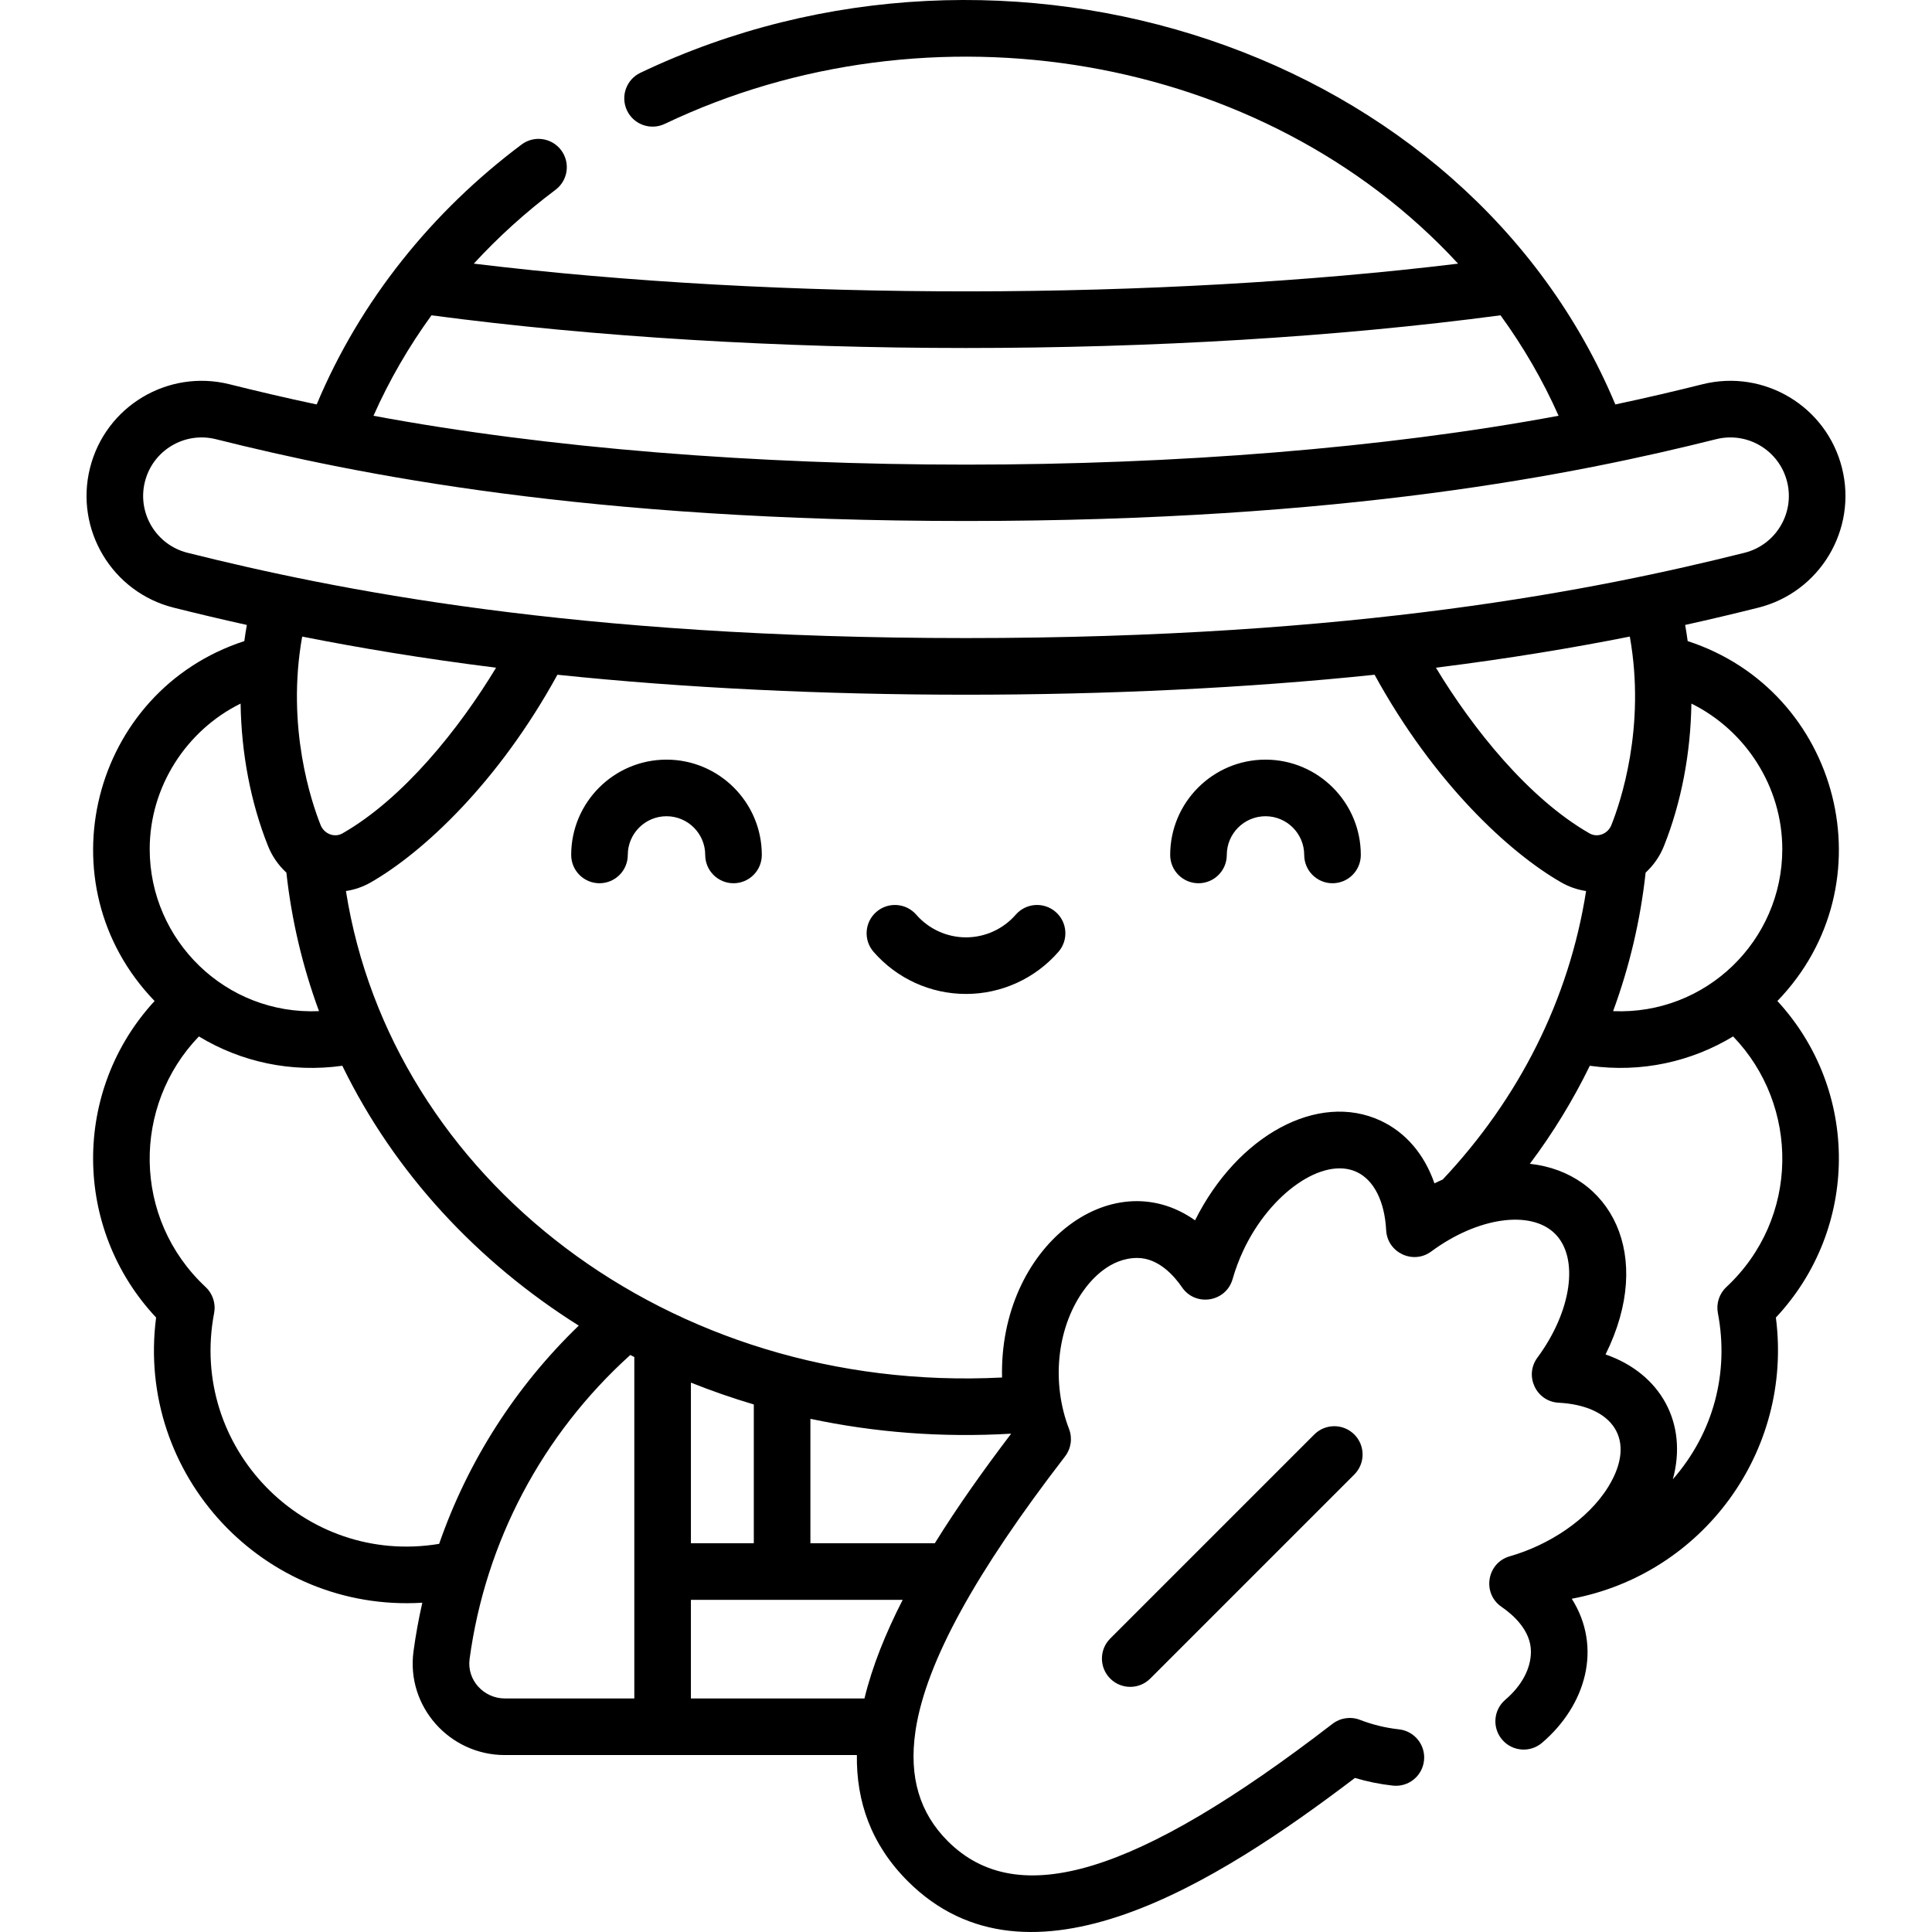 <svg id="Capa_1" enable-background="new 0 0 512.022 512.022" height="512" viewBox="0 0 512.022 512.022" width="512" xmlns="http://www.w3.org/2000/svg"><g><path d="m348.312 380.171-54.08 54.08c-2.929 2.929-2.929 7.678 0 10.607 1.465 1.464 3.385 2.197 5.304 2.197s3.839-.733 5.304-2.197l54.08-54.081c2.929-2.929 2.929-7.678 0-10.606-2.931-2.929-7.679-2.929-10.608 0zm-171.675-178.851c-13.928 0-25.259 11.331-25.259 25.259 0 4.142 3.357 7.5 7.5 7.5s7.5-3.358 7.5-7.5c0-5.657 4.602-10.259 10.259-10.259 5.656 0 10.259 4.602 10.259 10.259 0 4.142 3.357 7.5 7.5 7.5s7.5-3.358 7.5-7.5c0-13.928-11.331-25.259-25.259-25.259zm294.413 63.968c29.92-30.984 16.688-82.203-23.778-95.383-.197-1.435-.413-2.864-.668-4.28 7.049-1.562 13.493-3.105 19.374-4.577 16.322-4.084 26.279-20.686 22.195-37.008-4.09-16.353-20.648-26.294-37.008-22.195-6.83 1.709-14.484 3.523-23.065 5.344-39.389-94.095-161.263-134.217-258.383-87.896-3.739 1.783-5.324 6.26-3.541 9.998 1.783 3.74 6.262 5.323 9.998 3.541 70.23-33.497 158.56-18.997 210.253 37.041-79.263 9.642-179.065 9.949-260.859-.003 6.515-7.076 13.744-13.635 21.65-19.562 3.314-2.484 3.987-7.185 1.503-10.5-2.485-3.314-7.186-3.987-10.499-1.502-23.708 17.771-42.763 41.33-54.293 68.883-8.584-1.821-16.24-3.636-23.072-5.345-16.332-4.086-32.908 5.801-37.008 22.195-4.084 16.323 5.873 32.924 22.195 37.008 5.881 1.471 12.325 3.015 19.374 4.577-.255 1.416-.471 2.845-.668 4.28-40.515 13.196-53.666 64.432-23.778 95.384-21.847 23.692-21.739 60.258.399 83.887-5.43 41.743 28.534 78.142 70.552 75.58-.964 4.243-1.747 8.543-2.335 12.89-1.97 14.576 9.52 27.481 24.196 27.481h93.309c-.164 12.269 3.73 23.67 13.479 33.42 32.108 32.108 82.139.293 118.522-27.359 3.276.983 6.635 1.665 10.032 2.037 4.137.456 7.821-2.523 8.271-6.641.449-4.118-2.523-7.82-6.641-8.271-3.533-.386-7.013-1.233-10.34-2.516-2.445-.942-5.202-.541-7.275 1.057-51.977 40.04-83.422 49.625-101.962 31.085-7.432-7.432-10.333-16.945-8.576-29.016.035-.202.066-.405.085-.613 2.831-17.966 15.859-41.547 39.576-72.334 1.598-2.074 1.998-4.832 1.057-7.275-4.662-12.092-3.284-26.302 3.509-36.203 2.336-3.403 7.335-9.112 14.577-9.112 5.692 0 9.871 4.872 11.855 7.777 3.574 5.23 11.657 3.934 13.403-2.169.733-2.564 1.679-5.095 2.81-7.521 7.122-15.271 21.179-25.025 30.072-20.876 4.565 2.129 7.415 7.755 7.819 15.436.312 5.954 7.143 9.189 11.948 5.637 12.29-9.088 26.399-11.105 32.818-4.686 6.418 6.418 4.404 20.527-4.684 32.819-3.54 4.787-.342 11.635 5.638 11.949 14.234.747 20.845 9.693 13.197 22.195-5.427 8.868-15.945 15.588-26.158 18.503-6.092 1.741-7.412 9.823-2.172 13.405 2.905 1.984 7.777 6.163 7.777 11.855 0 4.488-2.412 9.021-6.792 12.763-3.148 2.69-3.521 7.424-.83 10.574 2.69 3.149 7.424 3.522 10.574.831 11.66-9.963 16.027-25.286 7.872-38.176 34.637-6.505 58.684-38.98 54.094-74.525 22.122-23.607 22.269-60.173.402-83.888zm-22.794-78.826c14.39 7.11 24.091 22.049 24.091 38.582 0 24.256-20.222 43.984-44.838 42.931 4.332-11.781 7.239-24.07 8.62-36.716 2.087-1.926 3.757-4.301 4.838-7.003 4.648-11.607 7.096-24.712 7.289-37.794zm-21.214 32.219c-.909 2.271-3.622 3.421-5.801 2.173-16.161-9.256-30.945-27.764-40.69-43.9 19.613-2.452 36.63-5.319 51.385-8.249 4.304 24.064-2.517 44.038-4.894 49.976zm-312.687-135.118c86.809 11.543 196.37 11.561 283.315 0 6.033 8.294 11.204 17.195 15.388 26.621-92.534 17.258-221.434 17.279-314.076.004 4.151-9.354 9.305-18.266 15.373-26.625zm-64.67 62.933c-8.299-2.076-13.361-10.517-11.285-18.816 2.079-8.31 10.486-13.368 18.816-11.284 37.194 9.305 98.27 21.677 198.795 21.677s161.601-12.372 198.796-21.677c8.335-2.082 16.738 2.982 18.815 11.285 2.076 8.299-2.986 16.74-11.285 18.816-38.784 9.704-102.37 22.605-206.326 22.605s-167.542-12.902-206.326-22.606zm81.785 30.458c-9.744 16.136-24.529 34.645-40.689 43.9-2.194 1.258-4.9.077-5.801-2.173-2.377-5.937-9.198-25.912-4.895-49.976 14.755 2.929 31.772 5.797 51.385 8.249zm-91.796 48.089c0-16.533 9.701-31.473 24.091-38.582.194 13.083 2.641 26.187 7.288 37.794 1.083 2.705 2.755 5.082 4.845 7.01 1.382 12.615 4.3 24.917 8.645 36.709-24.775 1.08-44.869-18.808-44.869-42.931zm17.072 122.944c.484-2.53-.364-5.132-2.248-6.89-19.542-18.247-19.396-48.148-1.787-66.418 11.235 6.805 24.5 9.659 38.011 7.771 13.882 28.504 35.927 52.063 62.664 68.866-16.821 16.224-29.44 36.031-37.001 57.839-35.859 5.944-66.433-25.629-59.639-61.168zm111.361 102.139h-34.322c-5.511 0-10.098-4.803-9.331-10.47 4.204-31.087 19.269-59.501 42.587-80.556.354.182.711.359 1.067.54v90.486zm60.995 0h-45.996v-26.131h56.123c-4.504 8.802-8.058 17.589-10.127 26.131zm-45.995-41.131v-42.572c5.445 2.18 11.009 4.11 16.67 5.789v36.783zm64.639 0h-32.97v-32.975c16.955 3.589 34.684 5.022 53.138 3.936.007.022.011.045.018.067-7.053 9.281-14.038 19.051-20.186 28.972zm134.605-96.393c-.731.326-1.461.649-2.191 1.011-2.661-7.67-7.584-13.491-14.272-16.61-16.574-7.729-37.882 3.84-49.175 26.411-22.286-15.778-51.95 7.139-51.146 41.654-88.49 4.51-161.929-53.05-173.884-128.926 2.282-.345 4.506-1.1 6.552-2.271 13.899-7.96 33.836-26.477 49.493-55.05 67.269 7.054 149.171 7.067 216.565 0 15.657 28.573 35.594 47.09 49.493 55.05 2.049 1.174 4.276 1.929 6.563 2.273-4.524 28.896-17.88 55.077-37.998 76.458zm75.173 28.495c-1.884 1.758-2.732 4.36-2.248 6.89 3.008 15.737-1.097 31.671-11.936 44.059 4.041-14.788-3.175-28.004-17.832-33.089 13.094-26.402 1.279-48.198-20.061-50.525 6.176-8.234 11.474-16.924 15.888-25.977 13.701 1.906 26.93-1.086 37.977-7.776 17.623 18.285 17.739 48.184-1.788 66.418zm-177.747-99.415c-3.125-2.721-7.862-2.396-10.582.727-3.328 3.819-8.133 6.009-13.184 6.009s-9.855-2.19-13.184-6.009c-2.723-3.124-7.46-3.448-10.582-.727s-3.448 7.459-.727 10.581c6.178 7.089 15.105 11.155 24.492 11.155s18.314-4.066 24.492-11.155c2.723-3.122 2.397-7.86-.725-10.581zm55.608-40.362c-13.928 0-25.259 11.331-25.259 25.259 0 4.142 3.357 7.5 7.5 7.5s7.5-3.358 7.5-7.5c0-5.657 4.603-10.259 10.259-10.259s10.259 4.602 10.259 10.259c0 4.142 3.357 7.5 7.5 7.5s7.5-3.358 7.5-7.5c0-13.928-11.331-25.259-25.259-25.259z"/></g></svg>
